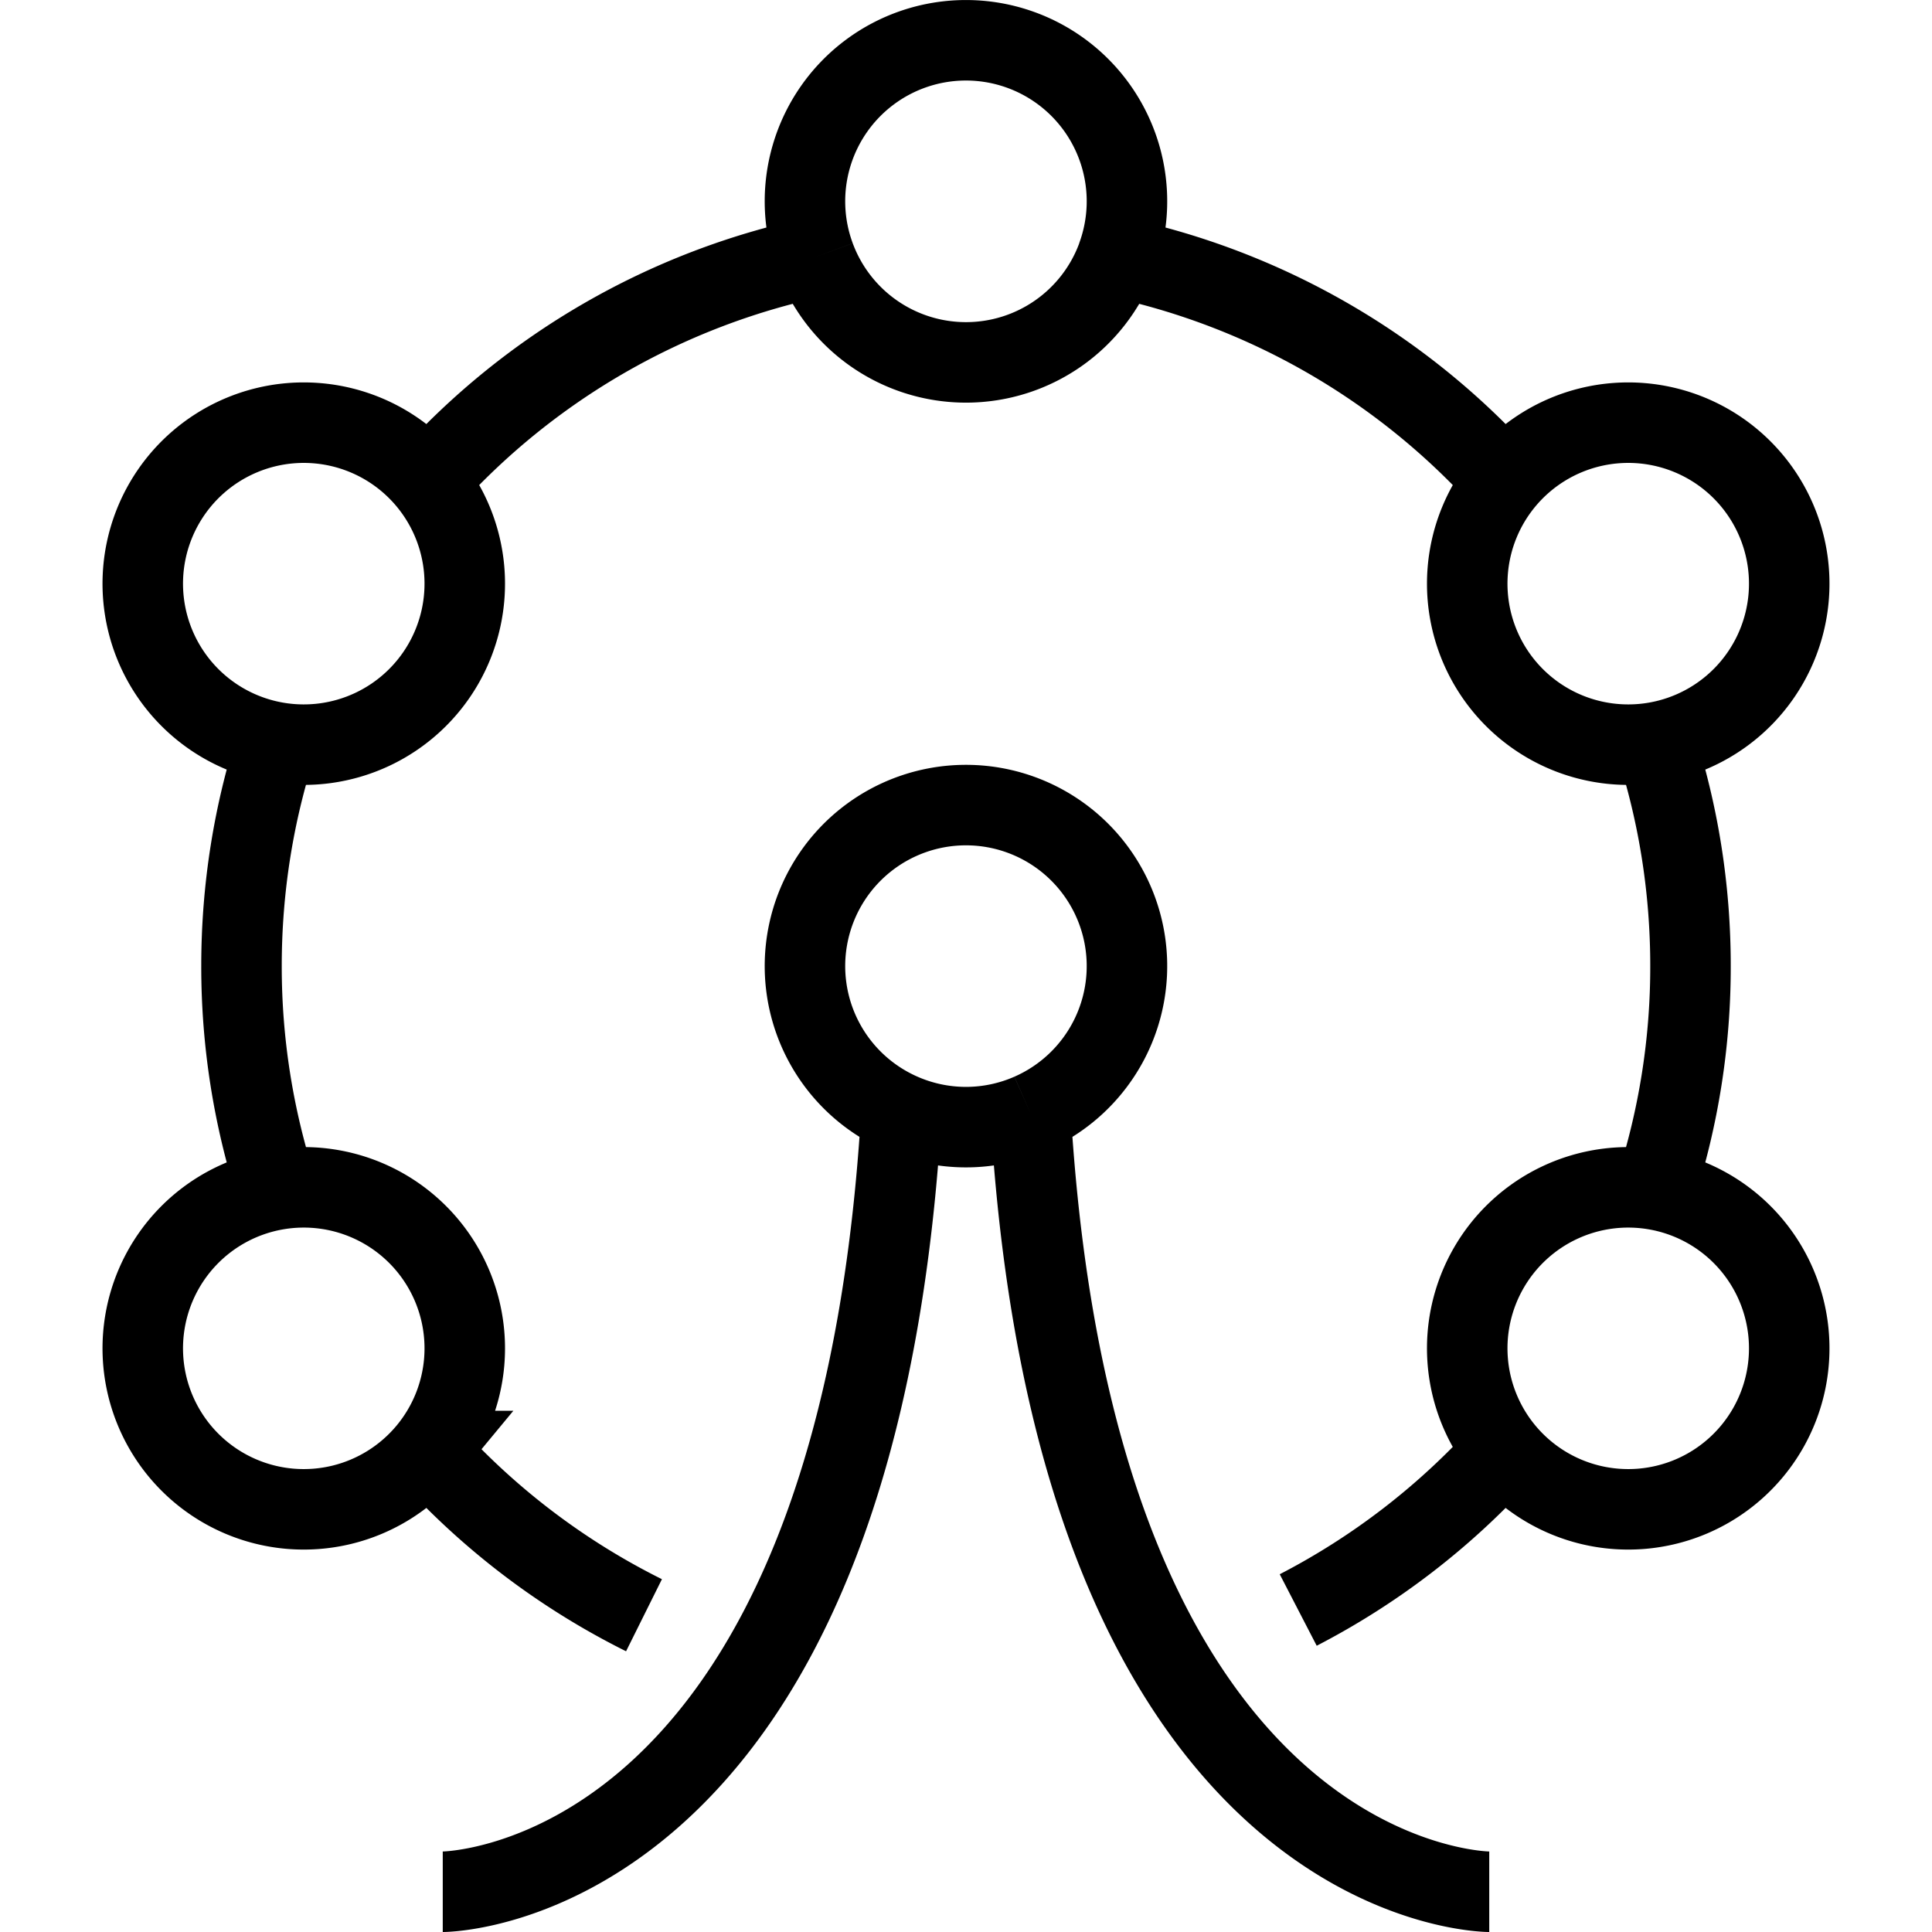 <svg xmlns="http://www.w3.org/2000/svg" width="1em" height="1em" viewBox="0 0 24 24"><path fill="none" stroke="currentColor" d="M16.127 20a9.032 9.032 0 0 0 2.559-1.975M8 20.065a9.033 9.033 0 0 1-2.686-2.04M5.5 23.5s5.122 0 5.697-9.667M18.5 23.5s-5.122 0-5.698-9.667m-7.488 4.192a2 2 0 1 1-1.877-3.247m1.877 3.247a2 2 0 0 0-1.877-3.247m0 0A8.993 8.993 0 0 1 3 12c0-.97.153-1.903.437-2.778m0 0a2 2 0 0 0 1.877-3.247M3.437 9.222a2 2 0 1 1 1.877-3.247m0 0a8.99 8.99 0 0 1 4.81-2.78m0 0a2 2 0 0 0 3.752 0m-3.752 0a2 2 0 1 1 3.751 0m0 0a8.991 8.991 0 0 1 4.811 2.78m0 0a2 2 0 1 1 1.877 3.247m-1.877-3.247a2 2 0 0 0 1.877 3.247m0 0c.284.875.437 1.809.437 2.778a8.98 8.98 0 0 1-.437 2.778m0 0a2 2 0 0 0-1.877 3.247m1.877-3.247a2 2 0 1 1-1.877 3.247m-7.489-4.192a1.994 1.994 0 0 0 1.605 0m-1.605 0a2 2 0 1 1 1.605 0"/></svg>